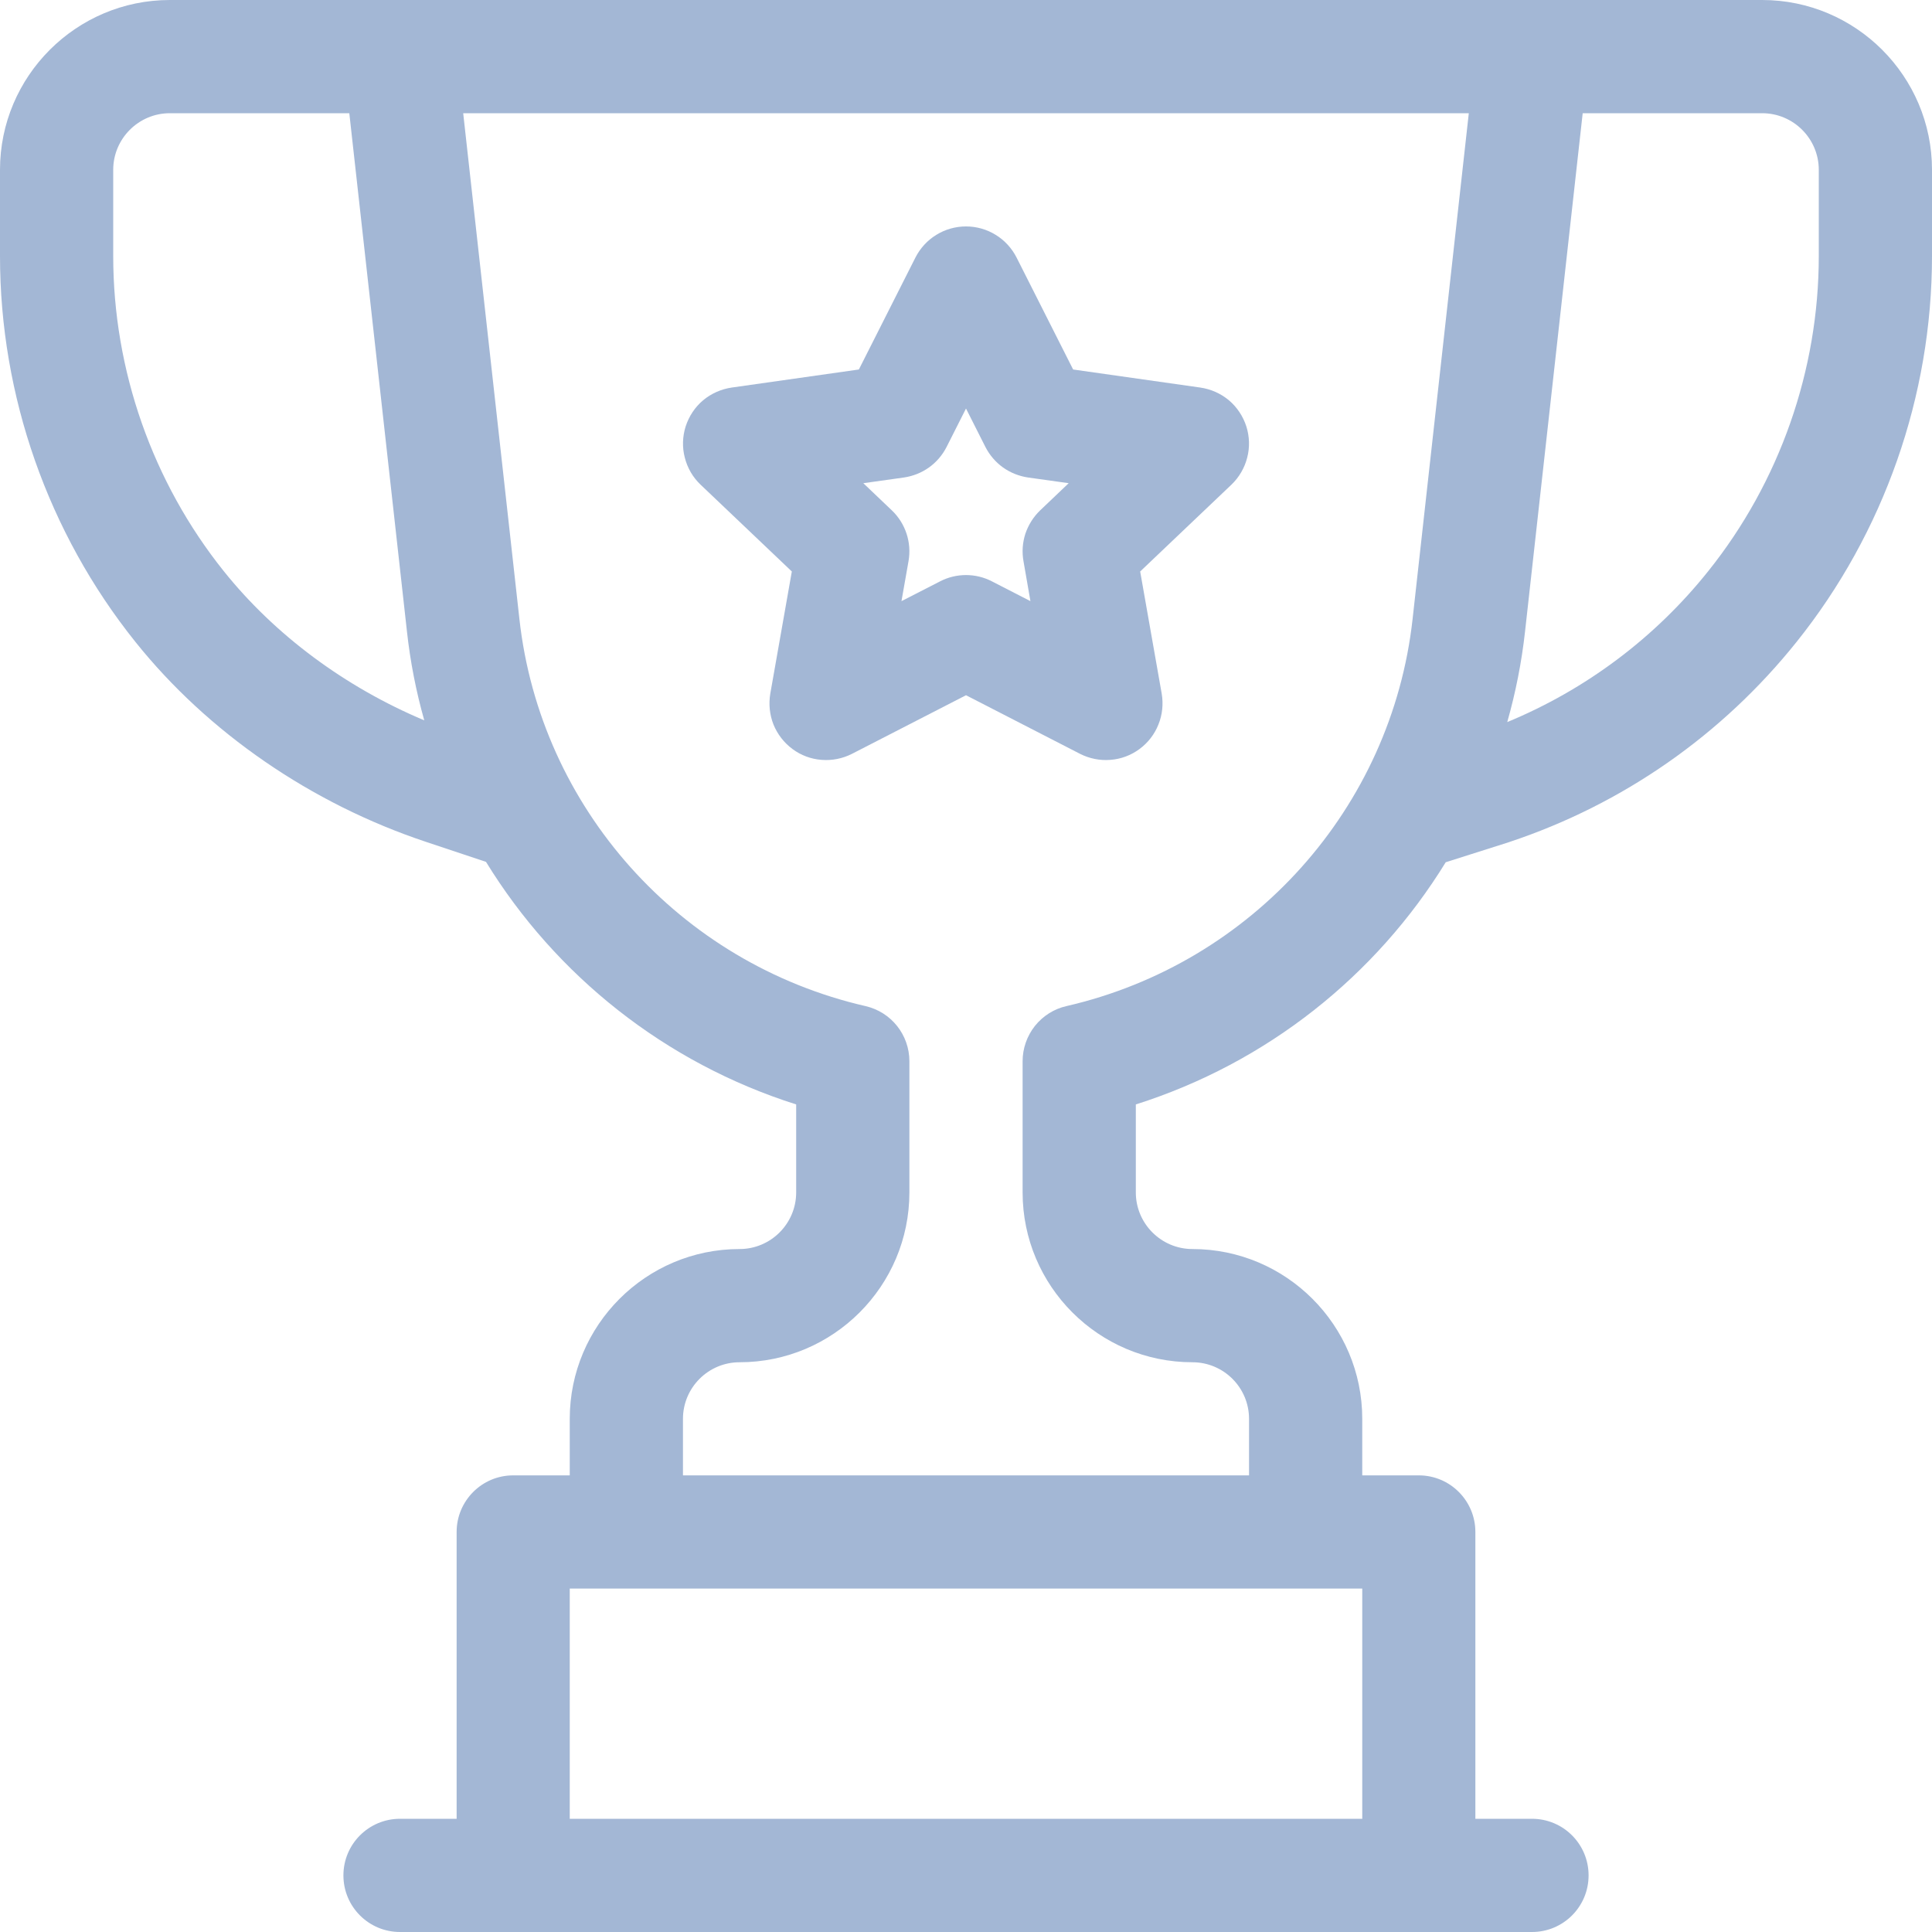 <svg width="20" height="20" viewBox="0 0 20 20" fill="none" xmlns="http://www.w3.org/2000/svg">
<path d="M18.242 0H1.758C0.789 0 0 0.789 0 1.758V2.651C0 4.097 0.497 5.515 1.401 6.644C2.152 7.583 3.221 8.319 4.41 8.715L5.031 8.922C5.753 10.098 6.884 11.003 8.242 11.433V12.344C8.242 12.667 7.979 12.93 7.656 12.93C6.687 12.93 5.898 13.718 5.898 14.688V15.273H5.312C4.989 15.273 4.727 15.536 4.727 15.859V18.828H4.141C3.817 18.828 3.555 19.09 3.555 19.414C3.555 19.738 3.817 20 4.141 20H15.859C16.183 20 16.445 19.738 16.445 19.414C16.445 19.09 16.183 18.828 15.859 18.828H15.273V15.859C15.273 15.536 15.011 15.273 14.688 15.273H14.102V14.688C14.102 13.718 13.313 12.93 12.344 12.93C12.021 12.93 11.758 12.667 11.758 12.344V11.433C13.115 11.003 14.245 10.1 14.966 8.926L15.621 8.718L15.629 8.715C16.8 8.325 17.828 7.608 18.599 6.644C19.503 5.515 20 4.097 20 2.651V1.758C20 0.789 19.211 0 18.242 0ZM2.316 5.912C1.578 4.99 1.172 3.832 1.172 2.651V1.758C1.172 1.435 1.435 1.172 1.758 1.172H3.616L4.213 6.539C4.247 6.849 4.307 7.156 4.392 7.457C3.572 7.112 2.846 6.574 2.316 5.912ZM5.898 18.828V16.445H14.102V18.828H5.898ZM11.04 10.415C10.911 10.444 10.796 10.517 10.713 10.621C10.631 10.725 10.586 10.853 10.586 10.986V12.344C10.586 13.313 11.374 14.102 12.344 14.102C12.667 14.102 12.93 14.364 12.93 14.688V15.273H7.07V14.688C7.07 14.364 7.333 14.102 7.656 14.102C8.626 14.102 9.414 13.313 9.414 12.344V10.986C9.414 10.713 9.226 10.476 8.959 10.415C7.034 9.972 5.594 8.362 5.377 6.409L4.795 1.172H15.205L14.623 6.409C14.406 8.362 12.966 9.972 11.04 10.415V10.415ZM18.828 2.651C18.828 3.832 18.422 4.99 17.684 5.912C17.134 6.601 16.418 7.138 15.603 7.475C15.69 7.168 15.752 6.855 15.787 6.539L16.384 1.172H18.242C18.565 1.172 18.828 1.435 18.828 1.758V2.651Z" fill="#A3B7D5"/>
<path d="M12.426 4.012L11.109 3.825L10.523 2.665C10.474 2.569 10.399 2.487 10.307 2.431C10.215 2.374 10.108 2.344 10 2.344C9.892 2.344 9.785 2.374 9.693 2.431C9.601 2.487 9.526 2.569 9.477 2.665L8.891 3.825L7.574 4.012C7.465 4.028 7.362 4.074 7.278 4.144C7.194 4.215 7.132 4.309 7.098 4.414C7.065 4.518 7.061 4.631 7.089 4.737C7.116 4.844 7.172 4.941 7.252 5.017L8.197 5.916L7.974 7.181C7.956 7.288 7.967 7.399 8.007 7.5C8.048 7.601 8.116 7.689 8.204 7.754C8.291 7.819 8.396 7.858 8.504 7.866C8.613 7.875 8.722 7.853 8.819 7.804L10 7.197L11.181 7.804C11.278 7.853 11.387 7.875 11.495 7.866C11.604 7.858 11.708 7.819 11.796 7.754C11.884 7.689 11.952 7.601 11.992 7.5C12.033 7.399 12.044 7.288 12.026 7.181L11.803 5.916L12.748 5.017C12.827 4.941 12.884 4.844 12.911 4.737C12.939 4.631 12.935 4.518 12.902 4.414C12.868 4.309 12.806 4.215 12.722 4.144C12.637 4.073 12.535 4.028 12.426 4.012ZM10.768 5.283C10.698 5.35 10.646 5.433 10.615 5.524C10.585 5.616 10.578 5.714 10.595 5.809L10.667 6.223L10.268 6.018C10.185 5.975 10.093 5.953 10 5.953C9.907 5.953 9.815 5.975 9.732 6.018L9.332 6.223L9.405 5.809C9.439 5.616 9.374 5.418 9.232 5.283L8.937 5.002L9.358 4.943C9.451 4.929 9.54 4.894 9.617 4.839C9.694 4.784 9.756 4.711 9.799 4.627L10 4.229L10.201 4.627C10.244 4.711 10.306 4.784 10.383 4.839C10.46 4.894 10.549 4.929 10.642 4.943L11.063 5.002L10.768 5.283Z" fill="#A3B7D5"/>
</svg>
